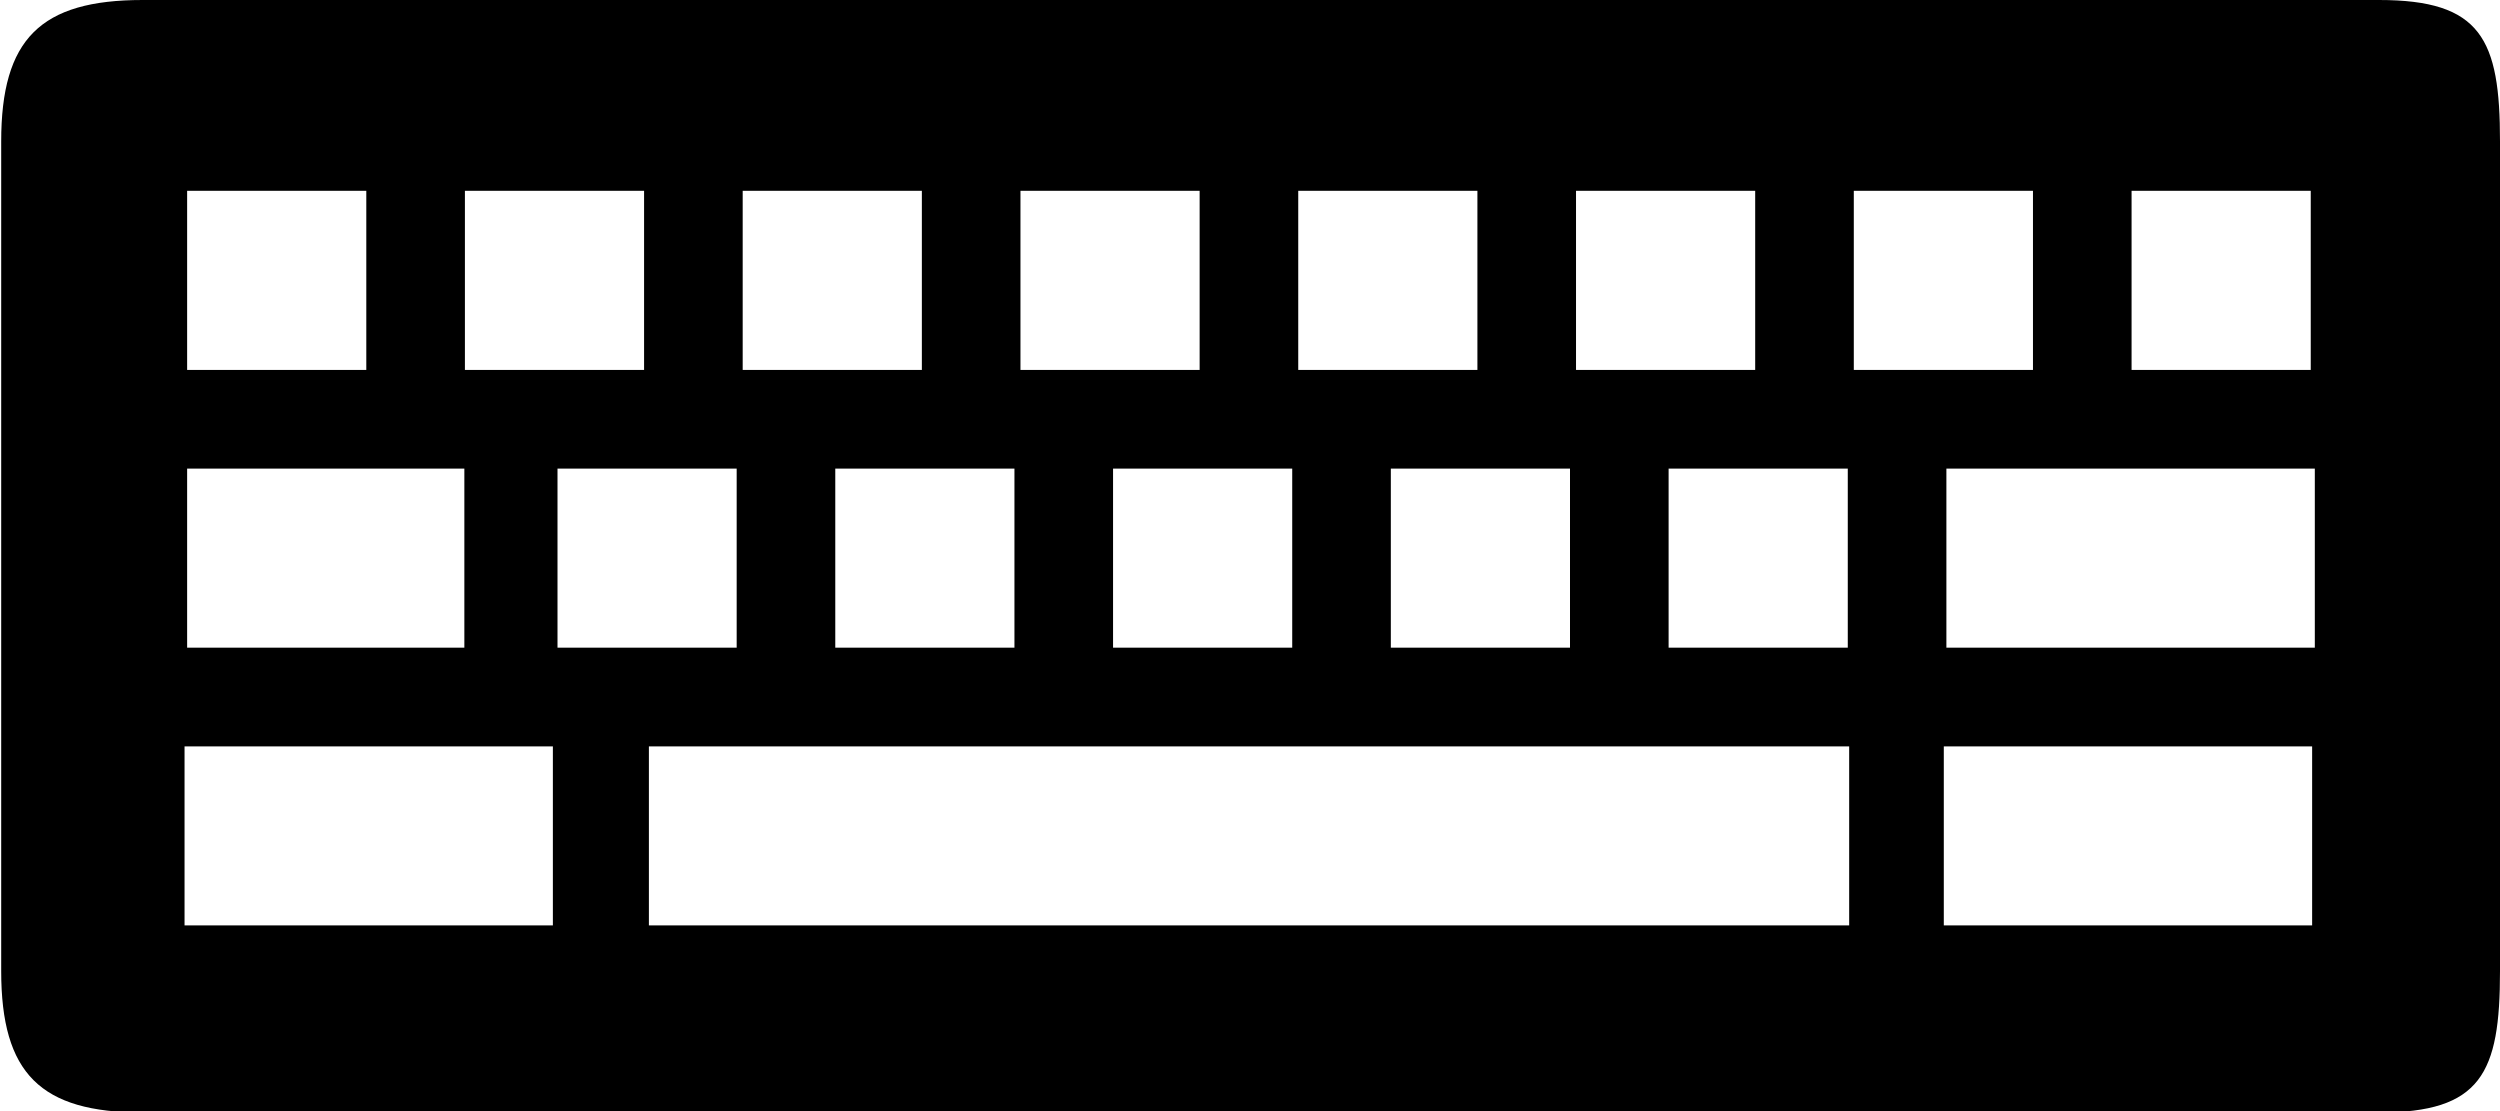 <svg xmlns="http://www.w3.org/2000/svg" width="27" height="12"><path clip-rule="evenodd" d="M25.693 0h-24.153c-1.104 0-1.527.422-1.527 1.527v8.961c0 1.105.423 1.527 1.527 1.527h24.153c1.104 0 1.307-.422 1.307-1.527v-8.961c0-1.105-.202-1.527-1.307-1.527zm-2.672 2.061h1.935v1.934h-1.935v-1.934zm-6 0h1.935v1.934h-1.935v-1.934zm2.935 3v1.934h-1.935v-1.934h1.935zm-5.935-3h1.935v1.934h-1.935v-1.934zm2.935 3v1.934h-1.935v-1.934h1.935zm-5.935-3h1.935v1.934h-1.935v-1.934zm2.935 3v1.934h-1.935v-1.934h1.935zm-5.935-3h1.935v1.934h-1.935v-1.934zm2.935 3v1.934h-1.935v-1.934h1.935zm-5.935-3h1.935v1.934h-1.935v-1.934zm-3 0h1.935v1.934h-1.935v-1.934zm0 3h2.994v1.934h-2.994v-1.934zm3.95 4.933h-3.978v-1.933h3.978v1.933zm.05-4.933h1.935v1.934h-1.935v-1.934zm13.95 4.933h-12.963v-1.933h12.963v1.933zm.05-7.933h1.935v1.934h-1.935v-1.934zm4.95 7.933h-3.978v-1.933h3.978v1.933zm.029-2.999h-3.979v-1.934h3.979v1.934z"/></svg>